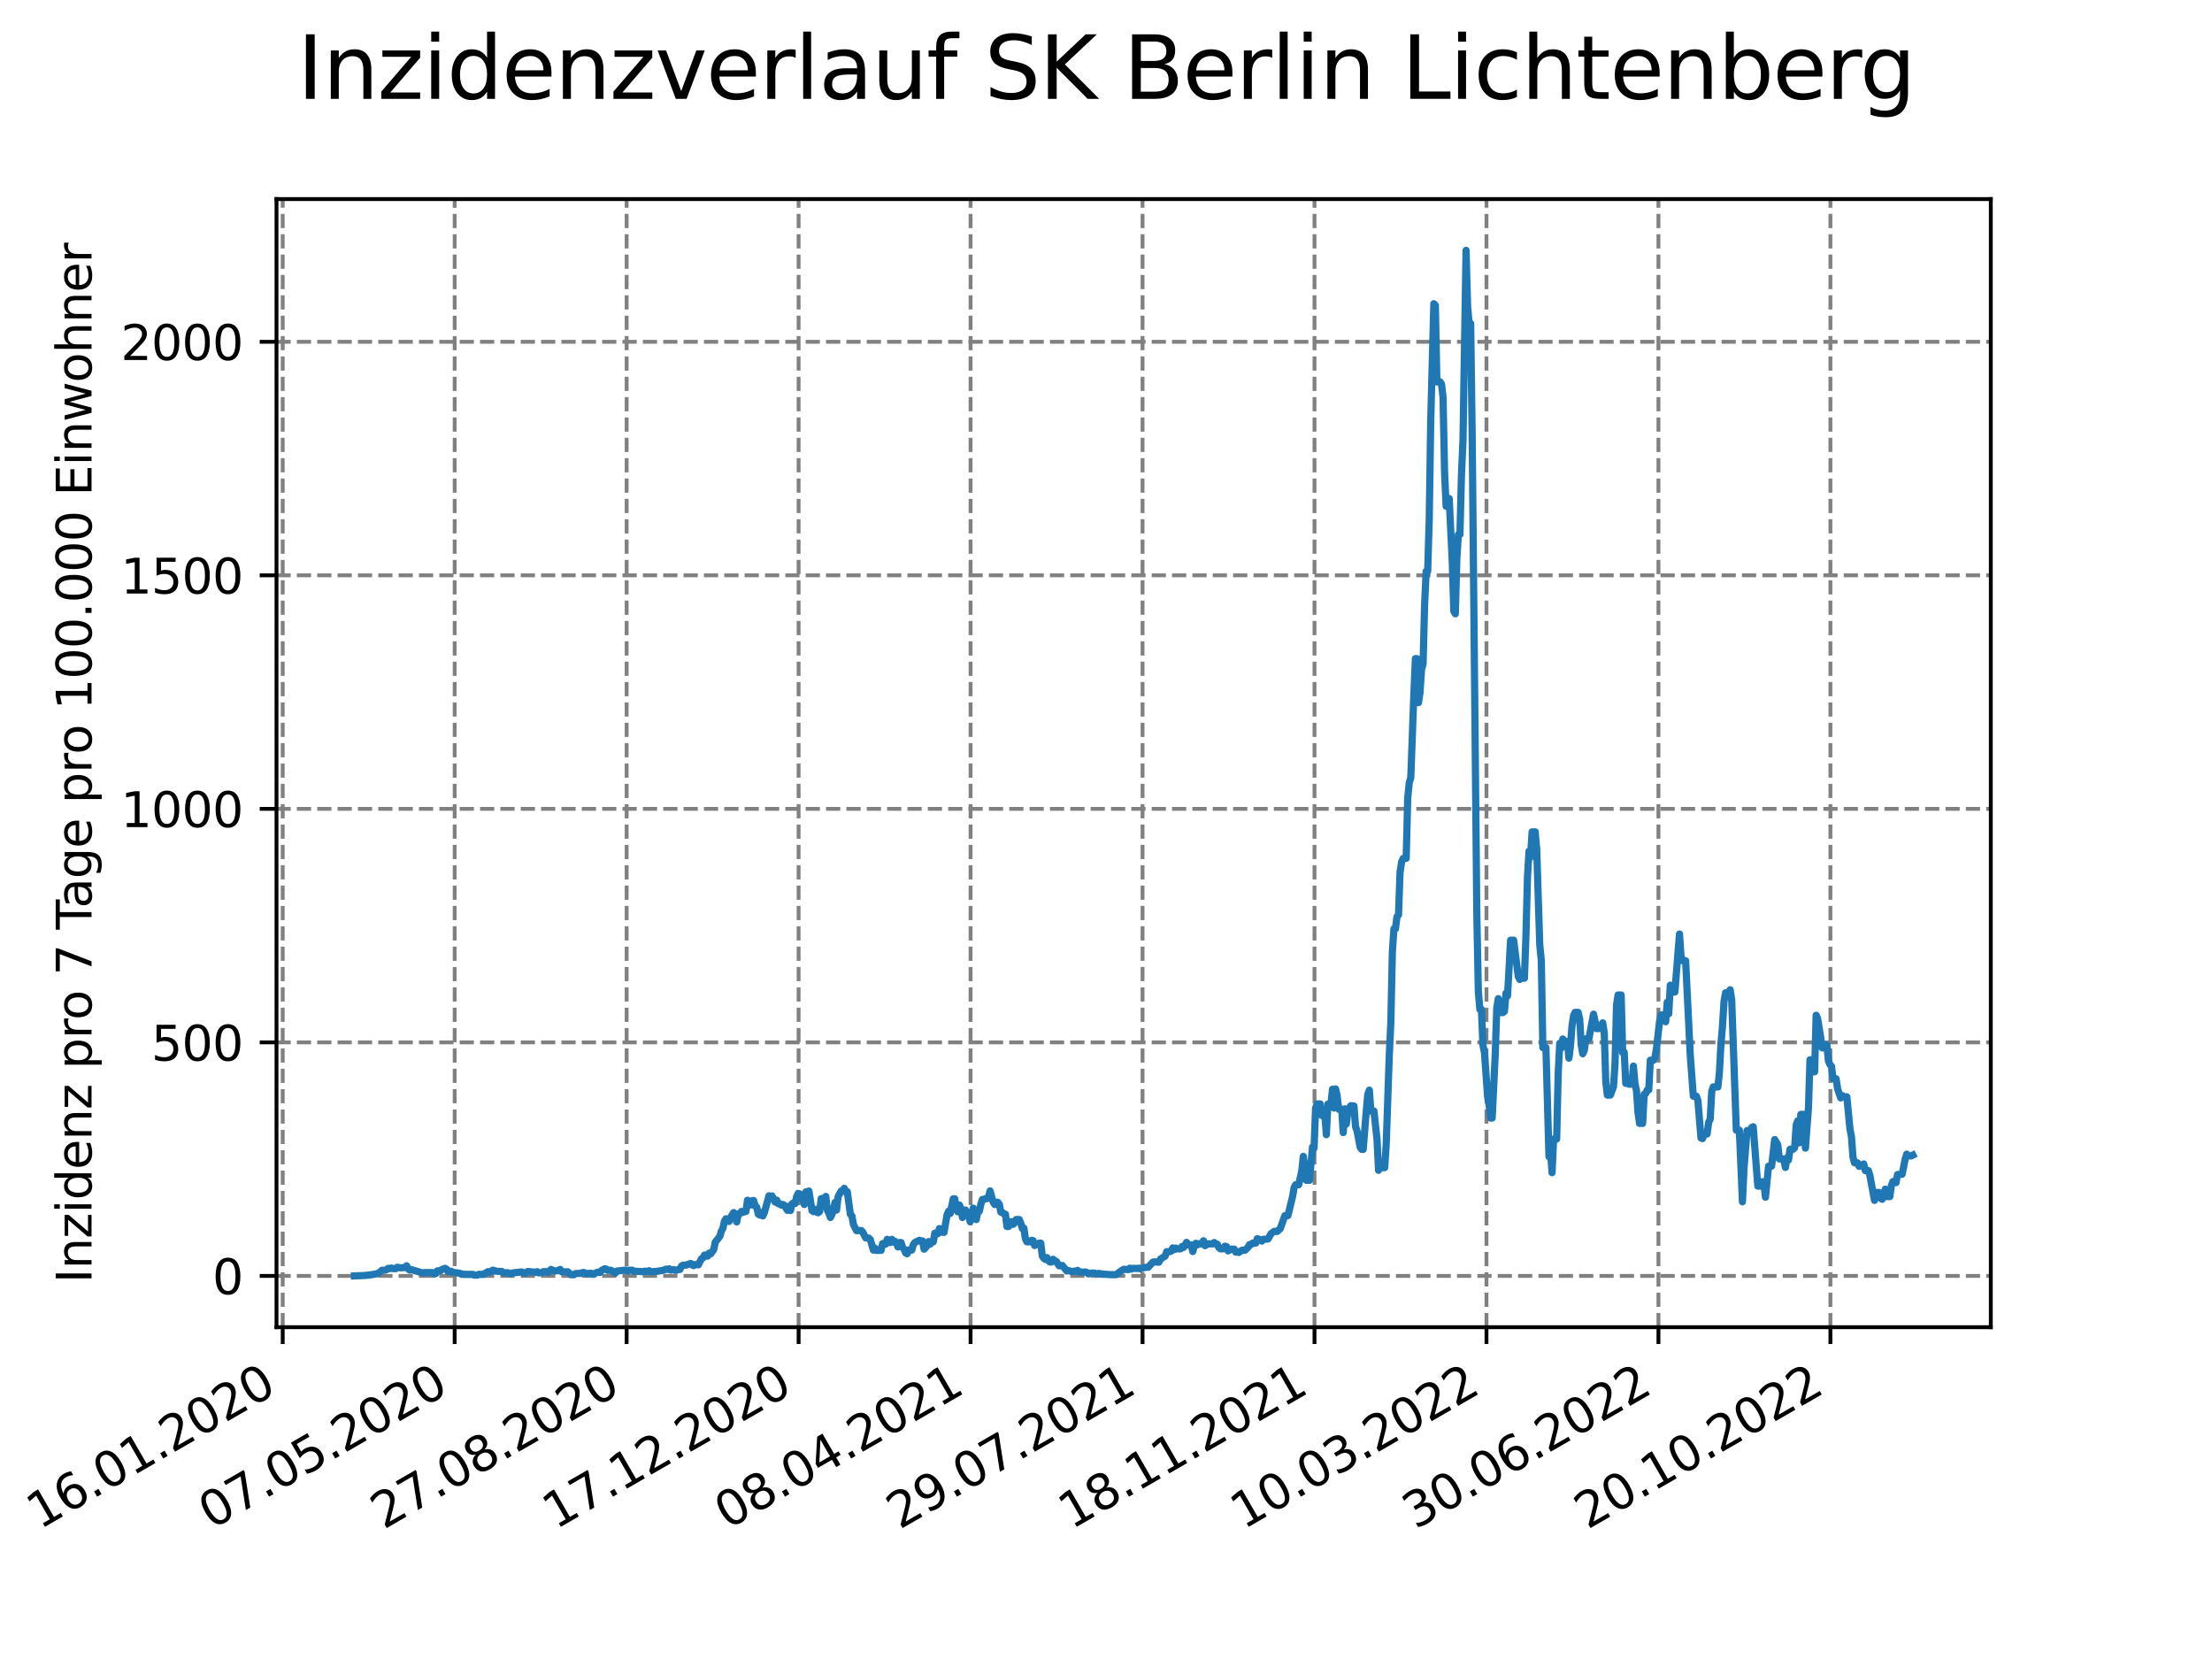 <?xml version="1.0" encoding="utf-8" standalone="no"?>
<!DOCTYPE svg PUBLIC "-//W3C//DTD SVG 1.1//EN"
  "http://www.w3.org/Graphics/SVG/1.1/DTD/svg11.dtd">
<svg xmlns:xlink="http://www.w3.org/1999/xlink" width="460.8pt" height="345.6pt" viewBox="0 0 460.8 345.6" xmlns="http://www.w3.org/2000/svg" version="1.1">
 <defs>
  <style type="text/css">*{stroke-linejoin: round; stroke-linecap: butt}</style>
 </defs>
 <g id="figure_1">
  <g id="patch_1">
   <path d="M 0 345.6 
L 460.8 345.6 
L 460.8 0 
L 0 0 
z
" style="fill: #ffffff"/>
  </g>
  <g id="axes_1">
   <g id="patch_2">
    <path d="M 57.6 276.48 
L 414.72 276.48 
L 414.72 41.472 
L 57.6 41.472 
z
" style="fill: #ffffff"/>
   </g>
   <g id="matplotlib.axis_1">
    <g id="xtick_1">
     <g id="line2d_1">
      <path d="M 58.893 276.48 
L 58.893 41.472 
" clip-path="url(#p805f46509c)" style="fill: none; stroke-dasharray: 2.96,1.28; stroke-dashoffset: 0; stroke: #808080; stroke-width: 0.8"/>
     </g>
     <g id="line2d_2">
      <defs>
       <path id="mae8fdecfd8" d="M 0 0 
L 0 3.5 
" style="stroke: #000000; stroke-width: 0.8"/>
      </defs>
      <g>
       <use xlink:href="#mae8fdecfd8" x="58.893" y="276.48" style="stroke: #000000; stroke-width: 0.8"/>
      </g>
     </g>
     <g id="text_1">
      <!-- 16.01.2020 -->
      <g transform="translate(8.268 318.689) rotate(-30) scale(0.1 -0.1)">
       <defs>
        <path id="DejaVuSans-31" d="M 794 531 
L 1825 531 
L 1825 4091 
L 703 3866 
L 703 4441 
L 1819 4666 
L 2450 4666 
L 2450 531 
L 3481 531 
L 3481 0 
L 794 0 
L 794 531 
z
" transform="scale(0.016)"/>
        <path id="DejaVuSans-36" d="M 2113 2584 
Q 1688 2584 1439 2293 
Q 1191 2003 1191 1497 
Q 1191 994 1439 701 
Q 1688 409 2113 409 
Q 2538 409 2786 701 
Q 3034 994 3034 1497 
Q 3034 2003 2786 2293 
Q 2538 2584 2113 2584 
z
M 3366 4563 
L 3366 3988 
Q 3128 4100 2886 4159 
Q 2644 4219 2406 4219 
Q 1781 4219 1451 3797 
Q 1122 3375 1075 2522 
Q 1259 2794 1537 2939 
Q 1816 3084 2150 3084 
Q 2853 3084 3261 2657 
Q 3669 2231 3669 1497 
Q 3669 778 3244 343 
Q 2819 -91 2113 -91 
Q 1303 -91 875 529 
Q 447 1150 447 2328 
Q 447 3434 972 4092 
Q 1497 4750 2381 4750 
Q 2619 4750 2861 4703 
Q 3103 4656 3366 4563 
z
" transform="scale(0.016)"/>
        <path id="DejaVuSans-2e" d="M 684 794 
L 1344 794 
L 1344 0 
L 684 0 
L 684 794 
z
" transform="scale(0.016)"/>
        <path id="DejaVuSans-30" d="M 2034 4250 
Q 1547 4250 1301 3770 
Q 1056 3291 1056 2328 
Q 1056 1369 1301 889 
Q 1547 409 2034 409 
Q 2525 409 2770 889 
Q 3016 1369 3016 2328 
Q 3016 3291 2770 3770 
Q 2525 4250 2034 4250 
z
M 2034 4750 
Q 2819 4750 3233 4129 
Q 3647 3509 3647 2328 
Q 3647 1150 3233 529 
Q 2819 -91 2034 -91 
Q 1250 -91 836 529 
Q 422 1150 422 2328 
Q 422 3509 836 4129 
Q 1250 4750 2034 4750 
z
" transform="scale(0.016)"/>
        <path id="DejaVuSans-32" d="M 1228 531 
L 3431 531 
L 3431 0 
L 469 0 
L 469 531 
Q 828 903 1448 1529 
Q 2069 2156 2228 2338 
Q 2531 2678 2651 2914 
Q 2772 3150 2772 3378 
Q 2772 3750 2511 3984 
Q 2250 4219 1831 4219 
Q 1534 4219 1204 4116 
Q 875 4013 500 3803 
L 500 4441 
Q 881 4594 1212 4672 
Q 1544 4750 1819 4750 
Q 2544 4750 2975 4387 
Q 3406 4025 3406 3419 
Q 3406 3131 3298 2873 
Q 3191 2616 2906 2266 
Q 2828 2175 2409 1742 
Q 1991 1309 1228 531 
z
" transform="scale(0.016)"/>
       </defs>
       <use xlink:href="#DejaVuSans-31"/>
       <use xlink:href="#DejaVuSans-36" x="63.623"/>
       <use xlink:href="#DejaVuSans-2e" x="127.246"/>
       <use xlink:href="#DejaVuSans-30" x="159.033"/>
       <use xlink:href="#DejaVuSans-31" x="222.656"/>
       <use xlink:href="#DejaVuSans-2e" x="286.279"/>
       <use xlink:href="#DejaVuSans-32" x="318.066"/>
       <use xlink:href="#DejaVuSans-30" x="381.689"/>
       <use xlink:href="#DejaVuSans-32" x="445.312"/>
       <use xlink:href="#DejaVuSans-30" x="508.936"/>
      </g>
     </g>
    </g>
    <g id="xtick_2">
     <g id="line2d_3">
      <path d="M 94.717 276.48 
L 94.717 41.472 
" clip-path="url(#p805f46509c)" style="fill: none; stroke-dasharray: 2.96,1.28; stroke-dashoffset: 0; stroke: #808080; stroke-width: 0.8"/>
     </g>
     <g id="line2d_4">
      <g>
       <use xlink:href="#mae8fdecfd8" x="94.717" y="276.48" style="stroke: #000000; stroke-width: 0.8"/>
      </g>
     </g>
     <g id="text_2">
      <!-- 07.05.2020 -->
      <g transform="translate(44.091 318.689) rotate(-30) scale(0.1 -0.1)">
       <defs>
        <path id="DejaVuSans-37" d="M 525 4666 
L 3525 4666 
L 3525 4397 
L 1831 0 
L 1172 0 
L 2766 4134 
L 525 4134 
L 525 4666 
z
" transform="scale(0.016)"/>
        <path id="DejaVuSans-35" d="M 691 4666 
L 3169 4666 
L 3169 4134 
L 1269 4134 
L 1269 2991 
Q 1406 3038 1543 3061 
Q 1681 3084 1819 3084 
Q 2600 3084 3056 2656 
Q 3513 2228 3513 1497 
Q 3513 744 3044 326 
Q 2575 -91 1722 -91 
Q 1428 -91 1123 -41 
Q 819 9 494 109 
L 494 744 
Q 775 591 1075 516 
Q 1375 441 1709 441 
Q 2250 441 2565 725 
Q 2881 1009 2881 1497 
Q 2881 1984 2565 2268 
Q 2250 2553 1709 2553 
Q 1456 2553 1204 2497 
Q 953 2441 691 2322 
L 691 4666 
z
" transform="scale(0.016)"/>
       </defs>
       <use xlink:href="#DejaVuSans-30"/>
       <use xlink:href="#DejaVuSans-37" x="63.623"/>
       <use xlink:href="#DejaVuSans-2e" x="127.246"/>
       <use xlink:href="#DejaVuSans-30" x="159.033"/>
       <use xlink:href="#DejaVuSans-35" x="222.656"/>
       <use xlink:href="#DejaVuSans-2e" x="286.279"/>
       <use xlink:href="#DejaVuSans-32" x="318.066"/>
       <use xlink:href="#DejaVuSans-30" x="381.689"/>
       <use xlink:href="#DejaVuSans-32" x="445.312"/>
       <use xlink:href="#DejaVuSans-30" x="508.936"/>
      </g>
     </g>
    </g>
    <g id="xtick_3">
     <g id="line2d_5">
      <path d="M 130.541 276.48 
L 130.541 41.472 
" clip-path="url(#p805f46509c)" style="fill: none; stroke-dasharray: 2.96,1.28; stroke-dashoffset: 0; stroke: #808080; stroke-width: 0.8"/>
     </g>
     <g id="line2d_6">
      <g>
       <use xlink:href="#mae8fdecfd8" x="130.541" y="276.48" style="stroke: #000000; stroke-width: 0.8"/>
      </g>
     </g>
     <g id="text_3">
      <!-- 27.08.2020 -->
      <g transform="translate(79.915 318.689) rotate(-30) scale(0.1 -0.1)">
       <defs>
        <path id="DejaVuSans-38" d="M 2034 2216 
Q 1584 2216 1326 1975 
Q 1069 1734 1069 1313 
Q 1069 891 1326 650 
Q 1584 409 2034 409 
Q 2484 409 2743 651 
Q 3003 894 3003 1313 
Q 3003 1734 2745 1975 
Q 2488 2216 2034 2216 
z
M 1403 2484 
Q 997 2584 770 2862 
Q 544 3141 544 3541 
Q 544 4100 942 4425 
Q 1341 4750 2034 4750 
Q 2731 4750 3128 4425 
Q 3525 4100 3525 3541 
Q 3525 3141 3298 2862 
Q 3072 2584 2669 2484 
Q 3125 2378 3379 2068 
Q 3634 1759 3634 1313 
Q 3634 634 3220 271 
Q 2806 -91 2034 -91 
Q 1263 -91 848 271 
Q 434 634 434 1313 
Q 434 1759 690 2068 
Q 947 2378 1403 2484 
z
M 1172 3481 
Q 1172 3119 1398 2916 
Q 1625 2713 2034 2713 
Q 2441 2713 2670 2916 
Q 2900 3119 2900 3481 
Q 2900 3844 2670 4047 
Q 2441 4250 2034 4250 
Q 1625 4250 1398 4047 
Q 1172 3844 1172 3481 
z
" transform="scale(0.016)"/>
       </defs>
       <use xlink:href="#DejaVuSans-32"/>
       <use xlink:href="#DejaVuSans-37" x="63.623"/>
       <use xlink:href="#DejaVuSans-2e" x="127.246"/>
       <use xlink:href="#DejaVuSans-30" x="159.033"/>
       <use xlink:href="#DejaVuSans-38" x="222.656"/>
       <use xlink:href="#DejaVuSans-2e" x="286.279"/>
       <use xlink:href="#DejaVuSans-32" x="318.066"/>
       <use xlink:href="#DejaVuSans-30" x="381.689"/>
       <use xlink:href="#DejaVuSans-32" x="445.312"/>
       <use xlink:href="#DejaVuSans-30" x="508.936"/>
      </g>
     </g>
    </g>
    <g id="xtick_4">
     <g id="line2d_7">
      <path d="M 166.365 276.48 
L 166.365 41.472 
" clip-path="url(#p805f46509c)" style="fill: none; stroke-dasharray: 2.96,1.28; stroke-dashoffset: 0; stroke: #808080; stroke-width: 0.8"/>
     </g>
     <g id="line2d_8">
      <g>
       <use xlink:href="#mae8fdecfd8" x="166.365" y="276.48" style="stroke: #000000; stroke-width: 0.8"/>
      </g>
     </g>
     <g id="text_4">
      <!-- 17.12.2020 -->
      <g transform="translate(115.739 318.689) rotate(-30) scale(0.1 -0.1)">
       <use xlink:href="#DejaVuSans-31"/>
       <use xlink:href="#DejaVuSans-37" x="63.623"/>
       <use xlink:href="#DejaVuSans-2e" x="127.246"/>
       <use xlink:href="#DejaVuSans-31" x="159.033"/>
       <use xlink:href="#DejaVuSans-32" x="222.656"/>
       <use xlink:href="#DejaVuSans-2e" x="286.279"/>
       <use xlink:href="#DejaVuSans-32" x="318.066"/>
       <use xlink:href="#DejaVuSans-30" x="381.689"/>
       <use xlink:href="#DejaVuSans-32" x="445.312"/>
       <use xlink:href="#DejaVuSans-30" x="508.936"/>
      </g>
     </g>
    </g>
    <g id="xtick_5">
     <g id="line2d_9">
      <path d="M 202.189 276.48 
L 202.189 41.472 
" clip-path="url(#p805f46509c)" style="fill: none; stroke-dasharray: 2.96,1.28; stroke-dashoffset: 0; stroke: #808080; stroke-width: 0.8"/>
     </g>
     <g id="line2d_10">
      <g>
       <use xlink:href="#mae8fdecfd8" x="202.189" y="276.48" style="stroke: #000000; stroke-width: 0.8"/>
      </g>
     </g>
     <g id="text_5">
      <!-- 08.04.2021 -->
      <g transform="translate(151.563 318.689) rotate(-30) scale(0.1 -0.1)">
       <defs>
        <path id="DejaVuSans-34" d="M 2419 4116 
L 825 1625 
L 2419 1625 
L 2419 4116 
z
M 2253 4666 
L 3047 4666 
L 3047 1625 
L 3713 1625 
L 3713 1100 
L 3047 1100 
L 3047 0 
L 2419 0 
L 2419 1100 
L 313 1100 
L 313 1709 
L 2253 4666 
z
" transform="scale(0.016)"/>
       </defs>
       <use xlink:href="#DejaVuSans-30"/>
       <use xlink:href="#DejaVuSans-38" x="63.623"/>
       <use xlink:href="#DejaVuSans-2e" x="127.246"/>
       <use xlink:href="#DejaVuSans-30" x="159.033"/>
       <use xlink:href="#DejaVuSans-34" x="222.656"/>
       <use xlink:href="#DejaVuSans-2e" x="286.279"/>
       <use xlink:href="#DejaVuSans-32" x="318.066"/>
       <use xlink:href="#DejaVuSans-30" x="381.689"/>
       <use xlink:href="#DejaVuSans-32" x="445.312"/>
       <use xlink:href="#DejaVuSans-31" x="508.936"/>
      </g>
     </g>
    </g>
    <g id="xtick_6">
     <g id="line2d_11">
      <path d="M 238.013 276.48 
L 238.013 41.472 
" clip-path="url(#p805f46509c)" style="fill: none; stroke-dasharray: 2.96,1.28; stroke-dashoffset: 0; stroke: #808080; stroke-width: 0.8"/>
     </g>
     <g id="line2d_12">
      <g>
       <use xlink:href="#mae8fdecfd8" x="238.013" y="276.48" style="stroke: #000000; stroke-width: 0.8"/>
      </g>
     </g>
     <g id="text_6">
      <!-- 29.07.2021 -->
      <g transform="translate(187.387 318.689) rotate(-30) scale(0.1 -0.1)">
       <defs>
        <path id="DejaVuSans-39" d="M 703 97 
L 703 672 
Q 941 559 1184 500 
Q 1428 441 1663 441 
Q 2288 441 2617 861 
Q 2947 1281 2994 2138 
Q 2813 1869 2534 1725 
Q 2256 1581 1919 1581 
Q 1219 1581 811 2004 
Q 403 2428 403 3163 
Q 403 3881 828 4315 
Q 1253 4750 1959 4750 
Q 2769 4750 3195 4129 
Q 3622 3509 3622 2328 
Q 3622 1225 3098 567 
Q 2575 -91 1691 -91 
Q 1453 -91 1209 -44 
Q 966 3 703 97 
z
M 1959 2075 
Q 2384 2075 2632 2365 
Q 2881 2656 2881 3163 
Q 2881 3666 2632 3958 
Q 2384 4250 1959 4250 
Q 1534 4250 1286 3958 
Q 1038 3666 1038 3163 
Q 1038 2656 1286 2365 
Q 1534 2075 1959 2075 
z
" transform="scale(0.016)"/>
       </defs>
       <use xlink:href="#DejaVuSans-32"/>
       <use xlink:href="#DejaVuSans-39" x="63.623"/>
       <use xlink:href="#DejaVuSans-2e" x="127.246"/>
       <use xlink:href="#DejaVuSans-30" x="159.033"/>
       <use xlink:href="#DejaVuSans-37" x="222.656"/>
       <use xlink:href="#DejaVuSans-2e" x="286.279"/>
       <use xlink:href="#DejaVuSans-32" x="318.066"/>
       <use xlink:href="#DejaVuSans-30" x="381.689"/>
       <use xlink:href="#DejaVuSans-32" x="445.312"/>
       <use xlink:href="#DejaVuSans-31" x="508.936"/>
      </g>
     </g>
    </g>
    <g id="xtick_7">
     <g id="line2d_13">
      <path d="M 273.836 276.48 
L 273.836 41.472 
" clip-path="url(#p805f46509c)" style="fill: none; stroke-dasharray: 2.96,1.28; stroke-dashoffset: 0; stroke: #808080; stroke-width: 0.8"/>
     </g>
     <g id="line2d_14">
      <g>
       <use xlink:href="#mae8fdecfd8" x="273.836" y="276.48" style="stroke: #000000; stroke-width: 0.8"/>
      </g>
     </g>
     <g id="text_7">
      <!-- 18.11.2021 -->
      <g transform="translate(223.211 318.689) rotate(-30) scale(0.1 -0.1)">
       <use xlink:href="#DejaVuSans-31"/>
       <use xlink:href="#DejaVuSans-38" x="63.623"/>
       <use xlink:href="#DejaVuSans-2e" x="127.246"/>
       <use xlink:href="#DejaVuSans-31" x="159.033"/>
       <use xlink:href="#DejaVuSans-31" x="222.656"/>
       <use xlink:href="#DejaVuSans-2e" x="286.279"/>
       <use xlink:href="#DejaVuSans-32" x="318.066"/>
       <use xlink:href="#DejaVuSans-30" x="381.689"/>
       <use xlink:href="#DejaVuSans-32" x="445.312"/>
       <use xlink:href="#DejaVuSans-31" x="508.936"/>
      </g>
     </g>
    </g>
    <g id="xtick_8">
     <g id="line2d_15">
      <path d="M 309.66 276.48 
L 309.66 41.472 
" clip-path="url(#p805f46509c)" style="fill: none; stroke-dasharray: 2.96,1.28; stroke-dashoffset: 0; stroke: #808080; stroke-width: 0.8"/>
     </g>
     <g id="line2d_16">
      <g>
       <use xlink:href="#mae8fdecfd8" x="309.66" y="276.48" style="stroke: #000000; stroke-width: 0.8"/>
      </g>
     </g>
     <g id="text_8">
      <!-- 10.03.2022 -->
      <g transform="translate(259.035 318.689) rotate(-30) scale(0.1 -0.1)">
       <defs>
        <path id="DejaVuSans-33" d="M 2597 2516 
Q 3050 2419 3304 2112 
Q 3559 1806 3559 1356 
Q 3559 666 3084 287 
Q 2609 -91 1734 -91 
Q 1441 -91 1130 -33 
Q 819 25 488 141 
L 488 750 
Q 750 597 1062 519 
Q 1375 441 1716 441 
Q 2309 441 2620 675 
Q 2931 909 2931 1356 
Q 2931 1769 2642 2001 
Q 2353 2234 1838 2234 
L 1294 2234 
L 1294 2753 
L 1863 2753 
Q 2328 2753 2575 2939 
Q 2822 3125 2822 3475 
Q 2822 3834 2567 4026 
Q 2313 4219 1838 4219 
Q 1578 4219 1281 4162 
Q 984 4106 628 3988 
L 628 4550 
Q 988 4650 1302 4700 
Q 1616 4750 1894 4750 
Q 2613 4750 3031 4423 
Q 3450 4097 3450 3541 
Q 3450 3153 3228 2886 
Q 3006 2619 2597 2516 
z
" transform="scale(0.016)"/>
       </defs>
       <use xlink:href="#DejaVuSans-31"/>
       <use xlink:href="#DejaVuSans-30" x="63.623"/>
       <use xlink:href="#DejaVuSans-2e" x="127.246"/>
       <use xlink:href="#DejaVuSans-30" x="159.033"/>
       <use xlink:href="#DejaVuSans-33" x="222.656"/>
       <use xlink:href="#DejaVuSans-2e" x="286.279"/>
       <use xlink:href="#DejaVuSans-32" x="318.066"/>
       <use xlink:href="#DejaVuSans-30" x="381.689"/>
       <use xlink:href="#DejaVuSans-32" x="445.312"/>
       <use xlink:href="#DejaVuSans-32" x="508.936"/>
      </g>
     </g>
    </g>
    <g id="xtick_9">
     <g id="line2d_17">
      <path d="M 345.484 276.48 
L 345.484 41.472 
" clip-path="url(#p805f46509c)" style="fill: none; stroke-dasharray: 2.96,1.28; stroke-dashoffset: 0; stroke: #808080; stroke-width: 0.8"/>
     </g>
     <g id="line2d_18">
      <g>
       <use xlink:href="#mae8fdecfd8" x="345.484" y="276.48" style="stroke: #000000; stroke-width: 0.8"/>
      </g>
     </g>
     <g id="text_9">
      <!-- 30.06.2022 -->
      <g transform="translate(294.859 318.689) rotate(-30) scale(0.1 -0.1)">
       <use xlink:href="#DejaVuSans-33"/>
       <use xlink:href="#DejaVuSans-30" x="63.623"/>
       <use xlink:href="#DejaVuSans-2e" x="127.246"/>
       <use xlink:href="#DejaVuSans-30" x="159.033"/>
       <use xlink:href="#DejaVuSans-36" x="222.656"/>
       <use xlink:href="#DejaVuSans-2e" x="286.279"/>
       <use xlink:href="#DejaVuSans-32" x="318.066"/>
       <use xlink:href="#DejaVuSans-30" x="381.689"/>
       <use xlink:href="#DejaVuSans-32" x="445.312"/>
       <use xlink:href="#DejaVuSans-32" x="508.936"/>
      </g>
     </g>
    </g>
    <g id="xtick_10">
     <g id="line2d_19">
      <path d="M 381.308 276.48 
L 381.308 41.472 
" clip-path="url(#p805f46509c)" style="fill: none; stroke-dasharray: 2.96,1.28; stroke-dashoffset: 0; stroke: #808080; stroke-width: 0.8"/>
     </g>
     <g id="line2d_20">
      <g>
       <use xlink:href="#mae8fdecfd8" x="381.308" y="276.48" style="stroke: #000000; stroke-width: 0.8"/>
      </g>
     </g>
     <g id="text_10">
      <!-- 20.10.2022 -->
      <g transform="translate(330.683 318.689) rotate(-30) scale(0.1 -0.1)">
       <use xlink:href="#DejaVuSans-32"/>
       <use xlink:href="#DejaVuSans-30" x="63.623"/>
       <use xlink:href="#DejaVuSans-2e" x="127.246"/>
       <use xlink:href="#DejaVuSans-31" x="159.033"/>
       <use xlink:href="#DejaVuSans-30" x="222.656"/>
       <use xlink:href="#DejaVuSans-2e" x="286.279"/>
       <use xlink:href="#DejaVuSans-32" x="318.066"/>
       <use xlink:href="#DejaVuSans-30" x="381.689"/>
       <use xlink:href="#DejaVuSans-32" x="445.312"/>
       <use xlink:href="#DejaVuSans-32" x="508.936"/>
      </g>
     </g>
    </g>
   </g>
   <g id="matplotlib.axis_2">
    <g id="ytick_1">
     <g id="line2d_21">
      <path d="M 57.6 265.798 
L 414.72 265.798 
" clip-path="url(#p805f46509c)" style="fill: none; stroke-dasharray: 2.96,1.28; stroke-dashoffset: 0; stroke: #808080; stroke-width: 0.8"/>
     </g>
     <g id="line2d_22">
      <defs>
       <path id="md11c485bbd" d="M 0 0 
L -3.5 0 
" style="stroke: #000000; stroke-width: 0.8"/>
      </defs>
      <g>
       <use xlink:href="#md11c485bbd" x="57.6" y="265.798" style="stroke: #000000; stroke-width: 0.8"/>
      </g>
     </g>
     <g id="text_11">
      <!-- 0 -->
      <g transform="translate(44.237 269.597) scale(0.1 -0.1)">
       <use xlink:href="#DejaVuSans-30"/>
      </g>
     </g>
    </g>
    <g id="ytick_2">
     <g id="line2d_23">
      <path d="M 57.6 217.148 
L 414.72 217.148 
" clip-path="url(#p805f46509c)" style="fill: none; stroke-dasharray: 2.96,1.28; stroke-dashoffset: 0; stroke: #808080; stroke-width: 0.8"/>
     </g>
     <g id="line2d_24">
      <g>
       <use xlink:href="#md11c485bbd" x="57.6" y="217.148" style="stroke: #000000; stroke-width: 0.8"/>
      </g>
     </g>
     <g id="text_12">
      <!-- 500 -->
      <g transform="translate(31.512 220.947) scale(0.1 -0.1)">
       <use xlink:href="#DejaVuSans-35"/>
       <use xlink:href="#DejaVuSans-30" x="63.623"/>
       <use xlink:href="#DejaVuSans-30" x="127.246"/>
      </g>
     </g>
    </g>
    <g id="ytick_3">
     <g id="line2d_25">
      <path d="M 57.6 168.498 
L 414.72 168.498 
" clip-path="url(#p805f46509c)" style="fill: none; stroke-dasharray: 2.96,1.28; stroke-dashoffset: 0; stroke: #808080; stroke-width: 0.8"/>
     </g>
     <g id="line2d_26">
      <g>
       <use xlink:href="#md11c485bbd" x="57.6" y="168.498" style="stroke: #000000; stroke-width: 0.8"/>
      </g>
     </g>
     <g id="text_13">
      <!-- 1000 -->
      <g transform="translate(25.15 172.297) scale(0.1 -0.1)">
       <use xlink:href="#DejaVuSans-31"/>
       <use xlink:href="#DejaVuSans-30" x="63.623"/>
       <use xlink:href="#DejaVuSans-30" x="127.246"/>
       <use xlink:href="#DejaVuSans-30" x="190.869"/>
      </g>
     </g>
    </g>
    <g id="ytick_4">
     <g id="line2d_27">
      <path d="M 57.6 119.848 
L 414.72 119.848 
" clip-path="url(#p805f46509c)" style="fill: none; stroke-dasharray: 2.96,1.28; stroke-dashoffset: 0; stroke: #808080; stroke-width: 0.8"/>
     </g>
     <g id="line2d_28">
      <g>
       <use xlink:href="#md11c485bbd" x="57.6" y="119.848" style="stroke: #000000; stroke-width: 0.8"/>
      </g>
     </g>
     <g id="text_14">
      <!-- 1500 -->
      <g transform="translate(25.15 123.647) scale(0.1 -0.1)">
       <use xlink:href="#DejaVuSans-31"/>
       <use xlink:href="#DejaVuSans-35" x="63.623"/>
       <use xlink:href="#DejaVuSans-30" x="127.246"/>
       <use xlink:href="#DejaVuSans-30" x="190.869"/>
      </g>
     </g>
    </g>
    <g id="ytick_5">
     <g id="line2d_29">
      <path d="M 57.6 71.198 
L 414.72 71.198 
" clip-path="url(#p805f46509c)" style="fill: none; stroke-dasharray: 2.96,1.28; stroke-dashoffset: 0; stroke: #808080; stroke-width: 0.8"/>
     </g>
     <g id="line2d_30">
      <g>
       <use xlink:href="#md11c485bbd" x="57.6" y="71.198" style="stroke: #000000; stroke-width: 0.8"/>
      </g>
     </g>
     <g id="text_15">
      <!-- 2000 -->
      <g transform="translate(25.15 74.997) scale(0.1 -0.1)">
       <use xlink:href="#DejaVuSans-32"/>
       <use xlink:href="#DejaVuSans-30" x="63.623"/>
       <use xlink:href="#DejaVuSans-30" x="127.246"/>
       <use xlink:href="#DejaVuSans-30" x="190.869"/>
      </g>
     </g>
    </g>
    <g id="text_16">
     <!-- Inzidenz pro 7 Tage pro 100.000 Einwohner -->
     <g transform="translate(19.07 267.301) rotate(-90) scale(0.1 -0.1)">
      <defs>
       <path id="DejaVuSans-49" d="M 628 4666 
L 1259 4666 
L 1259 0 
L 628 0 
L 628 4666 
z
" transform="scale(0.016)"/>
       <path id="DejaVuSans-6e" d="M 3513 2113 
L 3513 0 
L 2938 0 
L 2938 2094 
Q 2938 2591 2744 2837 
Q 2550 3084 2163 3084 
Q 1697 3084 1428 2787 
Q 1159 2491 1159 1978 
L 1159 0 
L 581 0 
L 581 3500 
L 1159 3500 
L 1159 2956 
Q 1366 3272 1645 3428 
Q 1925 3584 2291 3584 
Q 2894 3584 3203 3211 
Q 3513 2838 3513 2113 
z
" transform="scale(0.016)"/>
       <path id="DejaVuSans-7a" d="M 353 3500 
L 3084 3500 
L 3084 2975 
L 922 459 
L 3084 459 
L 3084 0 
L 275 0 
L 275 525 
L 2438 3041 
L 353 3041 
L 353 3500 
z
" transform="scale(0.016)"/>
       <path id="DejaVuSans-69" d="M 603 3500 
L 1178 3500 
L 1178 0 
L 603 0 
L 603 3500 
z
M 603 4863 
L 1178 4863 
L 1178 4134 
L 603 4134 
L 603 4863 
z
" transform="scale(0.016)"/>
       <path id="DejaVuSans-64" d="M 2906 2969 
L 2906 4863 
L 3481 4863 
L 3481 0 
L 2906 0 
L 2906 525 
Q 2725 213 2448 61 
Q 2172 -91 1784 -91 
Q 1150 -91 751 415 
Q 353 922 353 1747 
Q 353 2572 751 3078 
Q 1150 3584 1784 3584 
Q 2172 3584 2448 3432 
Q 2725 3281 2906 2969 
z
M 947 1747 
Q 947 1113 1208 752 
Q 1469 391 1925 391 
Q 2381 391 2643 752 
Q 2906 1113 2906 1747 
Q 2906 2381 2643 2742 
Q 2381 3103 1925 3103 
Q 1469 3103 1208 2742 
Q 947 2381 947 1747 
z
" transform="scale(0.016)"/>
       <path id="DejaVuSans-65" d="M 3597 1894 
L 3597 1613 
L 953 1613 
Q 991 1019 1311 708 
Q 1631 397 2203 397 
Q 2534 397 2845 478 
Q 3156 559 3463 722 
L 3463 178 
Q 3153 47 2828 -22 
Q 2503 -91 2169 -91 
Q 1331 -91 842 396 
Q 353 884 353 1716 
Q 353 2575 817 3079 
Q 1281 3584 2069 3584 
Q 2775 3584 3186 3129 
Q 3597 2675 3597 1894 
z
M 3022 2063 
Q 3016 2534 2758 2815 
Q 2500 3097 2075 3097 
Q 1594 3097 1305 2825 
Q 1016 2553 972 2059 
L 3022 2063 
z
" transform="scale(0.016)"/>
       <path id="DejaVuSans-20" transform="scale(0.016)"/>
       <path id="DejaVuSans-70" d="M 1159 525 
L 1159 -1331 
L 581 -1331 
L 581 3500 
L 1159 3500 
L 1159 2969 
Q 1341 3281 1617 3432 
Q 1894 3584 2278 3584 
Q 2916 3584 3314 3078 
Q 3713 2572 3713 1747 
Q 3713 922 3314 415 
Q 2916 -91 2278 -91 
Q 1894 -91 1617 61 
Q 1341 213 1159 525 
z
M 3116 1747 
Q 3116 2381 2855 2742 
Q 2594 3103 2138 3103 
Q 1681 3103 1420 2742 
Q 1159 2381 1159 1747 
Q 1159 1113 1420 752 
Q 1681 391 2138 391 
Q 2594 391 2855 752 
Q 3116 1113 3116 1747 
z
" transform="scale(0.016)"/>
       <path id="DejaVuSans-72" d="M 2631 2963 
Q 2534 3019 2420 3045 
Q 2306 3072 2169 3072 
Q 1681 3072 1420 2755 
Q 1159 2438 1159 1844 
L 1159 0 
L 581 0 
L 581 3500 
L 1159 3500 
L 1159 2956 
Q 1341 3275 1631 3429 
Q 1922 3584 2338 3584 
Q 2397 3584 2469 3576 
Q 2541 3569 2628 3553 
L 2631 2963 
z
" transform="scale(0.016)"/>
       <path id="DejaVuSans-6f" d="M 1959 3097 
Q 1497 3097 1228 2736 
Q 959 2375 959 1747 
Q 959 1119 1226 758 
Q 1494 397 1959 397 
Q 2419 397 2687 759 
Q 2956 1122 2956 1747 
Q 2956 2369 2687 2733 
Q 2419 3097 1959 3097 
z
M 1959 3584 
Q 2709 3584 3137 3096 
Q 3566 2609 3566 1747 
Q 3566 888 3137 398 
Q 2709 -91 1959 -91 
Q 1206 -91 779 398 
Q 353 888 353 1747 
Q 353 2609 779 3096 
Q 1206 3584 1959 3584 
z
" transform="scale(0.016)"/>
       <path id="DejaVuSans-54" d="M -19 4666 
L 3928 4666 
L 3928 4134 
L 2272 4134 
L 2272 0 
L 1638 0 
L 1638 4134 
L -19 4134 
L -19 4666 
z
" transform="scale(0.016)"/>
       <path id="DejaVuSans-61" d="M 2194 1759 
Q 1497 1759 1228 1600 
Q 959 1441 959 1056 
Q 959 750 1161 570 
Q 1363 391 1709 391 
Q 2188 391 2477 730 
Q 2766 1069 2766 1631 
L 2766 1759 
L 2194 1759 
z
M 3341 1997 
L 3341 0 
L 2766 0 
L 2766 531 
Q 2569 213 2275 61 
Q 1981 -91 1556 -91 
Q 1019 -91 701 211 
Q 384 513 384 1019 
Q 384 1609 779 1909 
Q 1175 2209 1959 2209 
L 2766 2209 
L 2766 2266 
Q 2766 2663 2505 2880 
Q 2244 3097 1772 3097 
Q 1472 3097 1187 3025 
Q 903 2953 641 2809 
L 641 3341 
Q 956 3463 1253 3523 
Q 1550 3584 1831 3584 
Q 2591 3584 2966 3190 
Q 3341 2797 3341 1997 
z
" transform="scale(0.016)"/>
       <path id="DejaVuSans-67" d="M 2906 1791 
Q 2906 2416 2648 2759 
Q 2391 3103 1925 3103 
Q 1463 3103 1205 2759 
Q 947 2416 947 1791 
Q 947 1169 1205 825 
Q 1463 481 1925 481 
Q 2391 481 2648 825 
Q 2906 1169 2906 1791 
z
M 3481 434 
Q 3481 -459 3084 -895 
Q 2688 -1331 1869 -1331 
Q 1566 -1331 1297 -1286 
Q 1028 -1241 775 -1147 
L 775 -588 
Q 1028 -725 1275 -790 
Q 1522 -856 1778 -856 
Q 2344 -856 2625 -561 
Q 2906 -266 2906 331 
L 2906 616 
Q 2728 306 2450 153 
Q 2172 0 1784 0 
Q 1141 0 747 490 
Q 353 981 353 1791 
Q 353 2603 747 3093 
Q 1141 3584 1784 3584 
Q 2172 3584 2450 3431 
Q 2728 3278 2906 2969 
L 2906 3500 
L 3481 3500 
L 3481 434 
z
" transform="scale(0.016)"/>
       <path id="DejaVuSans-45" d="M 628 4666 
L 3578 4666 
L 3578 4134 
L 1259 4134 
L 1259 2753 
L 3481 2753 
L 3481 2222 
L 1259 2222 
L 1259 531 
L 3634 531 
L 3634 0 
L 628 0 
L 628 4666 
z
" transform="scale(0.016)"/>
       <path id="DejaVuSans-77" d="M 269 3500 
L 844 3500 
L 1563 769 
L 2278 3500 
L 2956 3500 
L 3675 769 
L 4391 3500 
L 4966 3500 
L 4050 0 
L 3372 0 
L 2619 2869 
L 1863 0 
L 1184 0 
L 269 3500 
z
" transform="scale(0.016)"/>
       <path id="DejaVuSans-68" d="M 3513 2113 
L 3513 0 
L 2938 0 
L 2938 2094 
Q 2938 2591 2744 2837 
Q 2550 3084 2163 3084 
Q 1697 3084 1428 2787 
Q 1159 2491 1159 1978 
L 1159 0 
L 581 0 
L 581 4863 
L 1159 4863 
L 1159 2956 
Q 1366 3272 1645 3428 
Q 1925 3584 2291 3584 
Q 2894 3584 3203 3211 
Q 3513 2838 3513 2113 
z
" transform="scale(0.016)"/>
      </defs>
      <use xlink:href="#DejaVuSans-49"/>
      <use xlink:href="#DejaVuSans-6e" x="29.492"/>
      <use xlink:href="#DejaVuSans-7a" x="92.871"/>
      <use xlink:href="#DejaVuSans-69" x="145.361"/>
      <use xlink:href="#DejaVuSans-64" x="173.145"/>
      <use xlink:href="#DejaVuSans-65" x="236.621"/>
      <use xlink:href="#DejaVuSans-6e" x="298.145"/>
      <use xlink:href="#DejaVuSans-7a" x="361.523"/>
      <use xlink:href="#DejaVuSans-20" x="414.014"/>
      <use xlink:href="#DejaVuSans-70" x="445.801"/>
      <use xlink:href="#DejaVuSans-72" x="509.277"/>
      <use xlink:href="#DejaVuSans-6f" x="548.141"/>
      <use xlink:href="#DejaVuSans-20" x="609.322"/>
      <use xlink:href="#DejaVuSans-37" x="641.109"/>
      <use xlink:href="#DejaVuSans-20" x="704.732"/>
      <use xlink:href="#DejaVuSans-54" x="736.52"/>
      <use xlink:href="#DejaVuSans-61" x="781.104"/>
      <use xlink:href="#DejaVuSans-67" x="842.383"/>
      <use xlink:href="#DejaVuSans-65" x="905.859"/>
      <use xlink:href="#DejaVuSans-20" x="967.383"/>
      <use xlink:href="#DejaVuSans-70" x="999.17"/>
      <use xlink:href="#DejaVuSans-72" x="1062.646"/>
      <use xlink:href="#DejaVuSans-6f" x="1101.51"/>
      <use xlink:href="#DejaVuSans-20" x="1162.691"/>
      <use xlink:href="#DejaVuSans-31" x="1194.479"/>
      <use xlink:href="#DejaVuSans-30" x="1258.102"/>
      <use xlink:href="#DejaVuSans-30" x="1321.725"/>
      <use xlink:href="#DejaVuSans-2e" x="1385.348"/>
      <use xlink:href="#DejaVuSans-30" x="1417.135"/>
      <use xlink:href="#DejaVuSans-30" x="1480.758"/>
      <use xlink:href="#DejaVuSans-30" x="1544.381"/>
      <use xlink:href="#DejaVuSans-20" x="1608.004"/>
      <use xlink:href="#DejaVuSans-45" x="1639.791"/>
      <use xlink:href="#DejaVuSans-69" x="1702.975"/>
      <use xlink:href="#DejaVuSans-6e" x="1730.758"/>
      <use xlink:href="#DejaVuSans-77" x="1794.137"/>
      <use xlink:href="#DejaVuSans-6f" x="1875.924"/>
      <use xlink:href="#DejaVuSans-68" x="1937.105"/>
      <use xlink:href="#DejaVuSans-6e" x="2000.484"/>
      <use xlink:href="#DejaVuSans-65" x="2063.863"/>
      <use xlink:href="#DejaVuSans-72" x="2125.387"/>
     </g>
    </g>
   </g>
   <g id="line2d_31">
    <path d="M 73.833 265.798 
L 76.072 265.699 
L 77.031 265.6 
L 78.631 265.336 
L 79.27 264.907 
L 79.59 264.61 
L 80.23 264.61 
L 80.55 264.478 
L 80.87 264.214 
L 81.189 264.28 
L 81.509 264.148 
L 81.829 264.28 
L 82.469 264.28 
L 82.789 263.983 
L 83.428 264.115 
L 84.388 264.049 
L 84.708 263.686 
L 85.028 264.313 
L 85.348 264.577 
L 85.667 264.478 
L 87.906 265.138 
L 88.546 265.105 
L 90.145 265.105 
L 90.465 265.402 
L 90.785 265.303 
L 91.105 264.742 
L 91.745 264.709 
L 92.065 264.445 
L 92.704 264.214 
L 93.024 264.379 
L 93.344 264.907 
L 93.984 264.808 
L 94.304 265.039 
L 95.903 265.27 
L 96.223 265.435 
L 96.862 265.468 
L 97.822 265.468 
L 98.462 265.468 
L 98.782 265.633 
L 99.421 265.633 
L 99.741 265.468 
L 100.701 265.468 
L 101.66 264.907 
L 101.98 265.006 
L 102.3 264.907 
L 102.62 264.61 
L 102.94 264.643 
L 103.26 264.808 
L 104.539 264.874 
L 104.859 265.138 
L 105.818 265.138 
L 106.458 265.369 
L 106.778 265.171 
L 108.697 264.973 
L 109.017 265.171 
L 109.337 265.237 
L 109.977 264.874 
L 111.576 265.039 
L 111.896 264.907 
L 112.216 265.171 
L 112.855 265.105 
L 113.175 264.907 
L 113.815 264.907 
L 114.135 265.072 
L 114.455 264.874 
L 114.774 264.445 
L 115.414 264.742 
L 116.054 264.742 
L 116.694 264.445 
L 117.013 264.94 
L 117.973 264.94 
L 118.293 264.94 
L 118.933 265.534 
L 119.572 265.534 
L 119.892 265.303 
L 120.852 265.27 
L 121.491 265.072 
L 121.811 265.138 
L 122.131 265.336 
L 123.091 265.237 
L 123.411 265.435 
L 124.05 265.237 
L 124.37 265.039 
L 125.01 265.072 
L 125.33 264.643 
L 125.969 264.313 
L 126.289 264.379 
L 126.609 264.643 
L 127.249 264.61 
L 128.208 265.204 
L 128.528 264.775 
L 130.447 264.577 
L 130.767 264.808 
L 131.087 264.61 
L 131.727 264.61 
L 132.047 264.808 
L 133.966 264.907 
L 134.286 264.808 
L 134.925 264.841 
L 135.245 264.709 
L 135.565 264.94 
L 136.844 264.841 
L 138.124 264.643 
L 138.764 264.379 
L 139.083 264.445 
L 139.403 264.313 
L 139.723 264.577 
L 140.363 264.478 
L 140.683 264.643 
L 141.003 264.61 
L 141.322 264.445 
L 141.642 264.445 
L 141.962 263.752 
L 142.282 263.554 
L 142.922 263.554 
L 143.881 263.192 
L 144.201 263.522 
L 144.521 263.653 
L 144.841 263.423 
L 145.481 263.489 
L 146.12 262.235 
L 146.44 262.037 
L 146.76 261.443 
L 147.08 261.674 
L 147.4 261.674 
L 147.72 261.047 
L 148.039 261.212 
L 148.679 260.321 
L 148.999 258.771 
L 149.959 257.55 
L 150.278 256.462 
L 150.598 255.868 
L 150.918 254.383 
L 151.238 253.888 
L 151.558 253.987 
L 151.878 254.449 
L 152.198 253.591 
L 152.837 252.602 
L 153.477 254.548 
L 153.797 252.866 
L 154.117 252.833 
L 154.437 252.371 
L 154.756 252.536 
L 155.396 252.371 
L 155.716 250.029 
L 156.036 251.051 
L 156.356 251.018 
L 156.676 250.128 
L 156.995 250.095 
L 157.315 251.249 
L 157.635 251.48 
L 157.955 252.899 
L 158.275 253.13 
L 158.595 252.602 
L 158.915 253.295 
L 159.234 252.569 
L 160.194 249.105 
L 160.514 249.237 
L 160.834 249.138 
L 161.473 250.424 
L 161.793 249.996 
L 162.113 250.754 
L 162.433 250.754 
L 162.753 251.051 
L 163.073 250.919 
L 163.393 251.084 
L 164.032 252.14 
L 164.352 251.282 
L 164.672 252.173 
L 164.992 250.787 
L 165.312 250.556 
L 165.632 250.721 
L 165.951 249.27 
L 166.271 248.61 
L 166.591 248.709 
L 166.911 249.633 
L 167.231 249.864 
L 167.551 250.919 
L 167.871 248.28 
L 168.19 248.313 
L 168.51 248.115 
L 169.15 252.206 
L 169.47 252.404 
L 169.79 251.909 
L 170.11 252.503 
L 170.429 252.635 
L 170.749 252.371 
L 171.069 249.699 
L 171.389 249.666 
L 171.709 250.325 
L 172.029 249.237 
L 172.349 252.107 
L 172.668 252.734 
L 172.988 253.624 
L 173.308 252.998 
L 173.628 251.975 
L 173.948 250.49 
L 174.268 252.074 
L 174.588 249.27 
L 175.227 248.115 
L 175.547 248.214 
L 175.867 247.554 
L 176.187 248.247 
L 176.507 248.247 
L 177.146 252.932 
L 177.466 253.295 
L 177.786 255.076 
L 178.426 256.363 
L 179.385 256.33 
L 179.705 256.627 
L 180.345 257.88 
L 180.985 257.913 
L 181.305 258.243 
L 181.944 260.42 
L 182.264 259.992 
L 182.584 260.486 
L 183.544 260.486 
L 183.863 259.068 
L 184.183 259.002 
L 184.503 259.167 
L 184.823 258.177 
L 185.143 258.837 
L 185.463 258.837 
L 185.783 258.177 
L 186.102 258.738 
L 186.422 258.573 
L 186.742 258.936 
L 187.062 259.761 
L 187.382 258.837 
L 187.702 258.837 
L 188.022 259.827 
L 188.341 260.222 
L 188.661 261.014 
L 188.981 261.179 
L 189.301 260.387 
L 189.941 260.42 
L 190.261 259.299 
L 190.58 258.837 
L 191.54 258.375 
L 191.86 258.507 
L 192.18 258.507 
L 192.5 260.222 
L 193.139 259.53 
L 193.459 258.639 
L 193.779 259.167 
L 194.099 258.705 
L 194.419 258.705 
L 194.739 256.891 
L 195.058 257.088 
L 195.378 256.989 
L 195.698 255.934 
L 196.018 256.66 
L 196.658 256.726 
L 197.297 253.031 
L 197.617 252.305 
L 197.937 252.8 
L 198.577 249.732 
L 198.897 249.732 
L 199.217 252.041 
L 199.536 252.437 
L 199.856 251.018 
L 200.176 251.777 
L 200.496 253.624 
L 200.816 252.47 
L 201.136 252.074 
L 201.775 253.097 
L 202.095 254.482 
L 202.415 253.624 
L 202.735 251.678 
L 203.055 253.657 
L 203.375 254.053 
L 203.695 252.338 
L 204.014 252.338 
L 204.334 250.82 
L 204.654 249.864 
L 204.974 249.864 
L 205.294 249.699 
L 205.614 249.699 
L 205.934 249.303 
L 206.253 248.082 
L 206.893 250.424 
L 207.213 250.919 
L 207.533 250.457 
L 207.853 250.457 
L 208.173 250.886 
L 208.492 252.503 
L 208.812 252.569 
L 209.132 252.866 
L 209.452 252.932 
L 209.772 255.505 
L 210.092 255.505 
L 210.412 255.208 
L 210.731 254.482 
L 211.051 255.043 
L 211.371 254.746 
L 211.691 254.053 
L 212.331 254.053 
L 212.651 254.845 
L 212.97 255.934 
L 213.29 255.835 
L 213.61 258.045 
L 213.93 258.705 
L 214.57 258.705 
L 214.89 258.375 
L 215.209 258.441 
L 215.529 259.464 
L 215.849 259.167 
L 216.169 259.233 
L 216.489 258.969 
L 216.809 258.969 
L 217.129 261.641 
L 217.448 262.136 
L 217.768 262.367 
L 218.088 261.971 
L 218.408 262.631 
L 218.728 262.895 
L 219.048 262.895 
L 219.368 262.334 
L 219.687 262.631 
L 220.007 262.73 
L 220.647 263.686 
L 221.287 263.62 
L 222.246 264.775 
L 222.566 264.676 
L 223.206 264.874 
L 224.165 264.775 
L 224.485 264.643 
L 224.805 264.973 
L 225.765 265.006 
L 226.085 264.973 
L 226.404 265.072 
L 226.724 265.369 
L 227.364 265.204 
L 228.004 265.204 
L 228.324 265.369 
L 228.963 265.27 
L 229.603 265.402 
L 230.882 265.501 
L 231.522 265.534 
L 232.482 265.534 
L 233.761 264.61 
L 234.081 264.412 
L 235.041 264.478 
L 235.36 264.181 
L 235.68 264.379 
L 236 264.214 
L 236.96 264.247 
L 237.279 264.181 
L 237.599 264.346 
L 238.239 264.082 
L 238.879 263.983 
L 239.199 263.983 
L 240.158 262.928 
L 240.478 262.862 
L 241.118 262.928 
L 241.438 262.928 
L 241.757 262.268 
L 242.717 261.674 
L 243.037 260.75 
L 243.677 260.75 
L 243.996 260.618 
L 244.316 259.959 
L 244.636 260.321 
L 244.956 259.992 
L 245.276 260.157 
L 245.916 260.157 
L 246.235 259.662 
L 246.555 259.86 
L 247.195 258.804 
L 247.515 259.332 
L 248.155 259.332 
L 248.474 260.717 
L 248.794 259.596 
L 249.114 259.002 
L 249.434 259.332 
L 249.754 259.101 
L 250.394 259.101 
L 250.713 258.474 
L 251.033 259.497 
L 251.673 259.101 
L 252.633 259.134 
L 252.952 258.837 
L 253.272 259.101 
L 253.592 259.2 
L 253.912 259.893 
L 254.232 260.157 
L 254.872 260.157 
L 255.191 259.596 
L 255.511 259.695 
L 255.831 260.585 
L 256.471 260.222 
L 257.111 260.222 
L 257.43 260.849 
L 257.75 260.816 
L 258.07 260.915 
L 258.71 260.453 
L 259.35 260.453 
L 259.989 259.827 
L 260.309 259.266 
L 260.629 259.233 
L 260.949 258.969 
L 261.589 258.969 
L 261.908 258.045 
L 262.228 258.144 
L 262.868 258.54 
L 263.188 258.177 
L 264.147 258.111 
L 264.787 256.989 
L 265.427 256.528 
L 266.067 256.528 
L 266.706 255.934 
L 267.666 253.229 
L 268.306 253.229 
L 269.265 249.27 
L 269.585 247.389 
L 269.905 246.796 
L 270.545 246.796 
L 271.184 243.925 
L 271.504 240.89 
L 272.144 245.872 
L 272.784 245.872 
L 273.423 238.944 
L 273.743 239.175 
L 274.063 230.828 
L 274.383 229.971 
L 275.023 229.971 
L 275.342 232.379 
L 275.662 231.752 
L 275.982 232.148 
L 276.302 236.371 
L 276.622 230.004 
L 277.262 230.004 
L 277.581 226.903 
L 277.901 230.828 
L 278.221 226.837 
L 278.541 228.189 
L 278.861 231.059 
L 279.501 231.059 
L 279.82 235.942 
L 280.14 230.993 
L 280.46 234.16 
L 280.78 231.62 
L 281.1 230.795 
L 281.42 230.334 
L 282.059 230.399 
L 282.379 234.688 
L 282.699 235.612 
L 283.339 238.977 
L 283.659 239.439 
L 283.979 239.439 
L 284.618 231.422 
L 284.938 227.958 
L 285.258 227.1 
L 285.578 231.455 
L 286.218 231.455 
L 286.857 237.36 
L 287.177 243.793 
L 287.497 243.266 
L 288.457 243.233 
L 288.776 238.35 
L 289.416 219.678 
L 289.736 213.014 
L 290.056 198.3 
L 290.376 193.484 
L 290.696 193.484 
L 291.015 190.976 
L 291.335 190.58 
L 291.655 181.706 
L 291.975 179.595 
L 292.295 178.836 
L 292.935 178.803 
L 293.254 166.234 
L 293.574 163.034 
L 293.894 162.011 
L 294.534 144.592 
L 294.854 137.203 
L 295.174 137.203 
L 295.493 146.374 
L 295.813 144.295 
L 296.133 139.479 
L 296.453 138.291 
L 296.773 125.953 
L 297.093 119.025 
L 297.413 119.025 
L 297.732 108.303 
L 298.052 87.421 
L 298.692 63.272 
L 299.012 63.602 
L 299.332 79.569 
L 299.971 79.536 
L 300.291 79.998 
L 300.611 82.736 
L 300.931 98.307 
L 301.251 105.466 
L 301.571 103.85 
L 301.891 103.85 
L 302.53 116.881 
L 302.85 127.306 
L 303.17 127.866 
L 303.49 116.32 
L 303.81 111.338 
L 304.13 111.338 
L 304.449 98.967 
L 304.769 91.643 
L 305.409 52.154 
L 305.729 63.899 
L 306.049 67.396 
L 306.369 67.396 
L 306.688 91.346 
L 307.648 190.416 
L 307.968 206.614 
L 308.288 210.276 
L 308.608 210.276 
L 308.927 217.764 
L 309.247 219.315 
L 309.887 228.354 
L 310.207 230.235 
L 310.527 232.907 
L 310.847 232.907 
L 311.486 219.612 
L 311.806 209.946 
L 312.126 208.032 
L 312.446 210.935 
L 313.086 210.935 
L 313.405 210.671 
L 313.725 206.911 
L 314.045 207.471 
L 314.685 195.859 
L 315.325 195.859 
L 316.284 203.447 
L 316.604 204.04 
L 316.924 203.777 
L 317.564 203.777 
L 317.883 194.935 
L 318.203 182.696 
L 318.523 177.318 
L 318.843 178.572 
L 319.163 173.294 
L 319.803 173.294 
L 320.122 176.824 
L 320.762 196.882 
L 321.082 200.049 
L 321.402 218.226 
L 322.042 218.226 
L 322.681 240.956 
L 323.001 240 
L 323.321 244.288 
L 323.641 237.294 
L 324.281 237.294 
L 324.6 223.67 
L 324.92 217.335 
L 325.24 218.325 
L 325.56 216.445 
L 325.88 216.94 
L 326.52 216.94 
L 326.839 220.436 
L 327.159 217.896 
L 327.479 213.707 
L 327.799 211.595 
L 328.119 210.902 
L 328.759 210.902 
L 329.078 212.321 
L 329.398 217.665 
L 329.718 219.513 
L 330.038 218.82 
L 330.358 216.412 
L 330.998 216.412 
L 331.957 211.265 
L 332.597 214.267 
L 333.237 214.267 
L 333.876 213.08 
L 334.196 215.158 
L 334.516 225.352 
L 334.836 228.123 
L 335.476 228.123 
L 336.115 226.408 
L 336.435 221.69 
L 336.755 209.286 
L 337.075 207.273 
L 337.715 207.273 
L 338.034 219.282 
L 338.354 219.216 
L 338.674 225.682 
L 338.994 225.55 
L 339.314 225.847 
L 339.953 225.847 
L 340.273 222.086 
L 340.593 225.682 
L 340.913 227.232 
L 341.233 231.818 
L 341.553 234.028 
L 342.192 234.028 
L 342.512 227.958 
L 342.832 227.793 
L 343.152 227.067 
L 343.472 227.034 
L 343.792 220.865 
L 344.431 220.865 
L 344.751 220.305 
L 345.071 218.49 
L 345.711 212.816 
L 346.031 211.43 
L 346.67 211.43 
L 346.99 212.849 
L 347.31 208.791 
L 347.63 211.199 
L 347.95 205.228 
L 348.27 206.647 
L 348.909 206.647 
L 349.869 194.572 
L 350.189 199.191 
L 350.509 200.148 
L 351.148 200.148 
L 352.108 219.744 
L 352.748 228.354 
L 353.387 228.354 
L 353.707 229.278 
L 354.347 237.063 
L 354.667 237.195 
L 354.987 236.239 
L 355.626 236.239 
L 355.946 233.764 
L 356.266 233.171 
L 356.586 227.331 
L 356.906 226.408 
L 357.865 226.441 
L 358.185 223.406 
L 358.505 217.5 
L 358.825 213.805 
L 359.145 208.626 
L 359.465 206.812 
L 360.104 206.812 
L 360.424 206.185 
L 360.744 208.263 
L 361.704 235.447 
L 362.343 235.447 
L 362.983 250.358 
L 363.303 243.431 
L 363.943 235.513 
L 364.582 235.513 
L 364.902 234.886 
L 365.222 234.721 
L 366.182 247.092 
L 366.821 247.092 
L 367.141 246.169 
L 367.461 246.664 
L 367.781 249.402 
L 368.421 242.936 
L 369.06 242.936 
L 369.7 237.393 
L 370.34 238.449 
L 370.66 241.418 
L 371.299 241.418 
L 371.619 241.748 
L 371.939 243.2 
L 372.259 241.187 
L 372.579 241.649 
L 372.899 239.406 
L 373.538 239.406 
L 373.858 239.109 
L 374.178 234.358 
L 374.498 233.501 
L 374.818 238.086 
L 375.138 232.148 
L 375.777 232.148 
L 376.097 239.175 
L 376.737 230.795 
L 377.057 220.766 
L 377.377 223.274 
L 378.016 223.274 
L 378.336 211.496 
L 378.656 212.222 
L 379.616 218.292 
L 380.255 218.292 
L 380.575 217.698 
L 380.895 221.03 
L 381.215 221.756 
L 381.535 222.119 
L 381.855 224.725 
L 382.494 224.725 
L 382.814 226.87 
L 383.454 228.717 
L 383.774 228.222 
L 384.094 228.486 
L 384.733 228.486 
L 385.373 235.15 
L 385.693 236.8 
L 386.013 241.055 
L 386.333 242.243 
L 386.972 242.243 
L 387.292 242.969 
L 387.612 242.672 
L 387.932 242.672 
L 388.252 242.474 
L 388.572 243.859 
L 389.211 243.859 
L 389.531 244.882 
L 390.491 250.062 
L 390.811 248.412 
L 391.45 248.412 
L 391.77 249.6 
L 392.09 249.831 
L 392.41 249.072 
L 392.73 247.719 
L 393.05 249.27 
L 393.689 249.27 
L 394.009 246.96 
L 394.329 246.136 
L 394.649 246.334 
L 394.969 246.367 
L 395.289 244.684 
L 396.248 244.618 
L 396.888 241.451 
L 397.208 240.428 
L 397.528 240.791 
L 398.167 240.791 
L 398.487 240.626 
L 398.487 240.626 
" clip-path="url(#p805f46509c)" style="fill: none; stroke: #1f77b4; stroke-width: 1.5; stroke-linecap: square"/>
   </g>
   <g id="patch_3">
    <path d="M 57.6 276.48 
L 57.6 41.472 
" style="fill: none; stroke: #000000; stroke-width: 0.8; stroke-linejoin: miter; stroke-linecap: square"/>
   </g>
   <g id="patch_4">
    <path d="M 414.72 276.48 
L 414.72 41.472 
" style="fill: none; stroke: #000000; stroke-width: 0.8; stroke-linejoin: miter; stroke-linecap: square"/>
   </g>
   <g id="patch_5">
    <path d="M 57.6 276.48 
L 414.72 276.48 
" style="fill: none; stroke: #000000; stroke-width: 0.8; stroke-linejoin: miter; stroke-linecap: square"/>
   </g>
   <g id="patch_6">
    <path d="M 57.6 41.472 
L 414.72 41.472 
" style="fill: none; stroke: #000000; stroke-width: 0.8; stroke-linejoin: miter; stroke-linecap: square"/>
   </g>
  </g>
  <g id="text_17">
   <!-- Inzidenzverlauf SK Berlin Lichtenberg -->
   <g transform="translate(61.928 20.589) scale(0.18 -0.18)">
    <defs>
     <path id="DejaVuSans-76" d="M 191 3500 
L 800 3500 
L 1894 563 
L 2988 3500 
L 3597 3500 
L 2284 0 
L 1503 0 
L 191 3500 
z
" transform="scale(0.016)"/>
     <path id="DejaVuSans-6c" d="M 603 4863 
L 1178 4863 
L 1178 0 
L 603 0 
L 603 4863 
z
" transform="scale(0.016)"/>
     <path id="DejaVuSans-75" d="M 544 1381 
L 544 3500 
L 1119 3500 
L 1119 1403 
Q 1119 906 1312 657 
Q 1506 409 1894 409 
Q 2359 409 2629 706 
Q 2900 1003 2900 1516 
L 2900 3500 
L 3475 3500 
L 3475 0 
L 2900 0 
L 2900 538 
Q 2691 219 2414 64 
Q 2138 -91 1772 -91 
Q 1169 -91 856 284 
Q 544 659 544 1381 
z
M 1991 3584 
L 1991 3584 
z
" transform="scale(0.016)"/>
     <path id="DejaVuSans-66" d="M 2375 4863 
L 2375 4384 
L 1825 4384 
Q 1516 4384 1395 4259 
Q 1275 4134 1275 3809 
L 1275 3500 
L 2222 3500 
L 2222 3053 
L 1275 3053 
L 1275 0 
L 697 0 
L 697 3053 
L 147 3053 
L 147 3500 
L 697 3500 
L 697 3744 
Q 697 4328 969 4595 
Q 1241 4863 1831 4863 
L 2375 4863 
z
" transform="scale(0.016)"/>
     <path id="DejaVuSans-53" d="M 3425 4513 
L 3425 3897 
Q 3066 4069 2747 4153 
Q 2428 4238 2131 4238 
Q 1616 4238 1336 4038 
Q 1056 3838 1056 3469 
Q 1056 3159 1242 3001 
Q 1428 2844 1947 2747 
L 2328 2669 
Q 3034 2534 3370 2195 
Q 3706 1856 3706 1288 
Q 3706 609 3251 259 
Q 2797 -91 1919 -91 
Q 1588 -91 1214 -16 
Q 841 59 441 206 
L 441 856 
Q 825 641 1194 531 
Q 1563 422 1919 422 
Q 2459 422 2753 634 
Q 3047 847 3047 1241 
Q 3047 1584 2836 1778 
Q 2625 1972 2144 2069 
L 1759 2144 
Q 1053 2284 737 2584 
Q 422 2884 422 3419 
Q 422 4038 858 4394 
Q 1294 4750 2059 4750 
Q 2388 4750 2728 4690 
Q 3069 4631 3425 4513 
z
" transform="scale(0.016)"/>
     <path id="DejaVuSans-4b" d="M 628 4666 
L 1259 4666 
L 1259 2694 
L 3353 4666 
L 4166 4666 
L 1850 2491 
L 4331 0 
L 3500 0 
L 1259 2247 
L 1259 0 
L 628 0 
L 628 4666 
z
" transform="scale(0.016)"/>
     <path id="DejaVuSans-42" d="M 1259 2228 
L 1259 519 
L 2272 519 
Q 2781 519 3026 730 
Q 3272 941 3272 1375 
Q 3272 1813 3026 2020 
Q 2781 2228 2272 2228 
L 1259 2228 
z
M 1259 4147 
L 1259 2741 
L 2194 2741 
Q 2656 2741 2882 2914 
Q 3109 3088 3109 3444 
Q 3109 3797 2882 3972 
Q 2656 4147 2194 4147 
L 1259 4147 
z
M 628 4666 
L 2241 4666 
Q 2963 4666 3353 4366 
Q 3744 4066 3744 3513 
Q 3744 3084 3544 2831 
Q 3344 2578 2956 2516 
Q 3422 2416 3680 2098 
Q 3938 1781 3938 1306 
Q 3938 681 3513 340 
Q 3088 0 2303 0 
L 628 0 
L 628 4666 
z
" transform="scale(0.016)"/>
     <path id="DejaVuSans-4c" d="M 628 4666 
L 1259 4666 
L 1259 531 
L 3531 531 
L 3531 0 
L 628 0 
L 628 4666 
z
" transform="scale(0.016)"/>
     <path id="DejaVuSans-63" d="M 3122 3366 
L 3122 2828 
Q 2878 2963 2633 3030 
Q 2388 3097 2138 3097 
Q 1578 3097 1268 2742 
Q 959 2388 959 1747 
Q 959 1106 1268 751 
Q 1578 397 2138 397 
Q 2388 397 2633 464 
Q 2878 531 3122 666 
L 3122 134 
Q 2881 22 2623 -34 
Q 2366 -91 2075 -91 
Q 1284 -91 818 406 
Q 353 903 353 1747 
Q 353 2603 823 3093 
Q 1294 3584 2113 3584 
Q 2378 3584 2631 3529 
Q 2884 3475 3122 3366 
z
" transform="scale(0.016)"/>
     <path id="DejaVuSans-74" d="M 1172 4494 
L 1172 3500 
L 2356 3500 
L 2356 3053 
L 1172 3053 
L 1172 1153 
Q 1172 725 1289 603 
Q 1406 481 1766 481 
L 2356 481 
L 2356 0 
L 1766 0 
Q 1100 0 847 248 
Q 594 497 594 1153 
L 594 3053 
L 172 3053 
L 172 3500 
L 594 3500 
L 594 4494 
L 1172 4494 
z
" transform="scale(0.016)"/>
     <path id="DejaVuSans-62" d="M 3116 1747 
Q 3116 2381 2855 2742 
Q 2594 3103 2138 3103 
Q 1681 3103 1420 2742 
Q 1159 2381 1159 1747 
Q 1159 1113 1420 752 
Q 1681 391 2138 391 
Q 2594 391 2855 752 
Q 3116 1113 3116 1747 
z
M 1159 2969 
Q 1341 3281 1617 3432 
Q 1894 3584 2278 3584 
Q 2916 3584 3314 3078 
Q 3713 2572 3713 1747 
Q 3713 922 3314 415 
Q 2916 -91 2278 -91 
Q 1894 -91 1617 61 
Q 1341 213 1159 525 
L 1159 0 
L 581 0 
L 581 4863 
L 1159 4863 
L 1159 2969 
z
" transform="scale(0.016)"/>
    </defs>
    <use xlink:href="#DejaVuSans-49"/>
    <use xlink:href="#DejaVuSans-6e" x="29.492"/>
    <use xlink:href="#DejaVuSans-7a" x="92.871"/>
    <use xlink:href="#DejaVuSans-69" x="145.361"/>
    <use xlink:href="#DejaVuSans-64" x="173.145"/>
    <use xlink:href="#DejaVuSans-65" x="236.621"/>
    <use xlink:href="#DejaVuSans-6e" x="298.145"/>
    <use xlink:href="#DejaVuSans-7a" x="361.523"/>
    <use xlink:href="#DejaVuSans-76" x="414.014"/>
    <use xlink:href="#DejaVuSans-65" x="473.193"/>
    <use xlink:href="#DejaVuSans-72" x="534.717"/>
    <use xlink:href="#DejaVuSans-6c" x="575.83"/>
    <use xlink:href="#DejaVuSans-61" x="603.613"/>
    <use xlink:href="#DejaVuSans-75" x="664.893"/>
    <use xlink:href="#DejaVuSans-66" x="728.271"/>
    <use xlink:href="#DejaVuSans-20" x="763.477"/>
    <use xlink:href="#DejaVuSans-53" x="795.264"/>
    <use xlink:href="#DejaVuSans-4b" x="858.74"/>
    <use xlink:href="#DejaVuSans-20" x="924.316"/>
    <use xlink:href="#DejaVuSans-42" x="956.104"/>
    <use xlink:href="#DejaVuSans-65" x="1024.707"/>
    <use xlink:href="#DejaVuSans-72" x="1086.23"/>
    <use xlink:href="#DejaVuSans-6c" x="1127.344"/>
    <use xlink:href="#DejaVuSans-69" x="1155.127"/>
    <use xlink:href="#DejaVuSans-6e" x="1182.91"/>
    <use xlink:href="#DejaVuSans-20" x="1246.289"/>
    <use xlink:href="#DejaVuSans-4c" x="1278.076"/>
    <use xlink:href="#DejaVuSans-69" x="1333.789"/>
    <use xlink:href="#DejaVuSans-63" x="1361.572"/>
    <use xlink:href="#DejaVuSans-68" x="1416.553"/>
    <use xlink:href="#DejaVuSans-74" x="1479.932"/>
    <use xlink:href="#DejaVuSans-65" x="1519.141"/>
    <use xlink:href="#DejaVuSans-6e" x="1580.664"/>
    <use xlink:href="#DejaVuSans-62" x="1644.043"/>
    <use xlink:href="#DejaVuSans-65" x="1707.52"/>
    <use xlink:href="#DejaVuSans-72" x="1769.043"/>
    <use xlink:href="#DejaVuSans-67" x="1808.406"/>
   </g>
  </g>
 </g>
 <defs>
  <clipPath id="p805f46509c">
   <rect x="57.6" y="41.472" width="357.12" height="235.008"/>
  </clipPath>
 </defs>
</svg>
